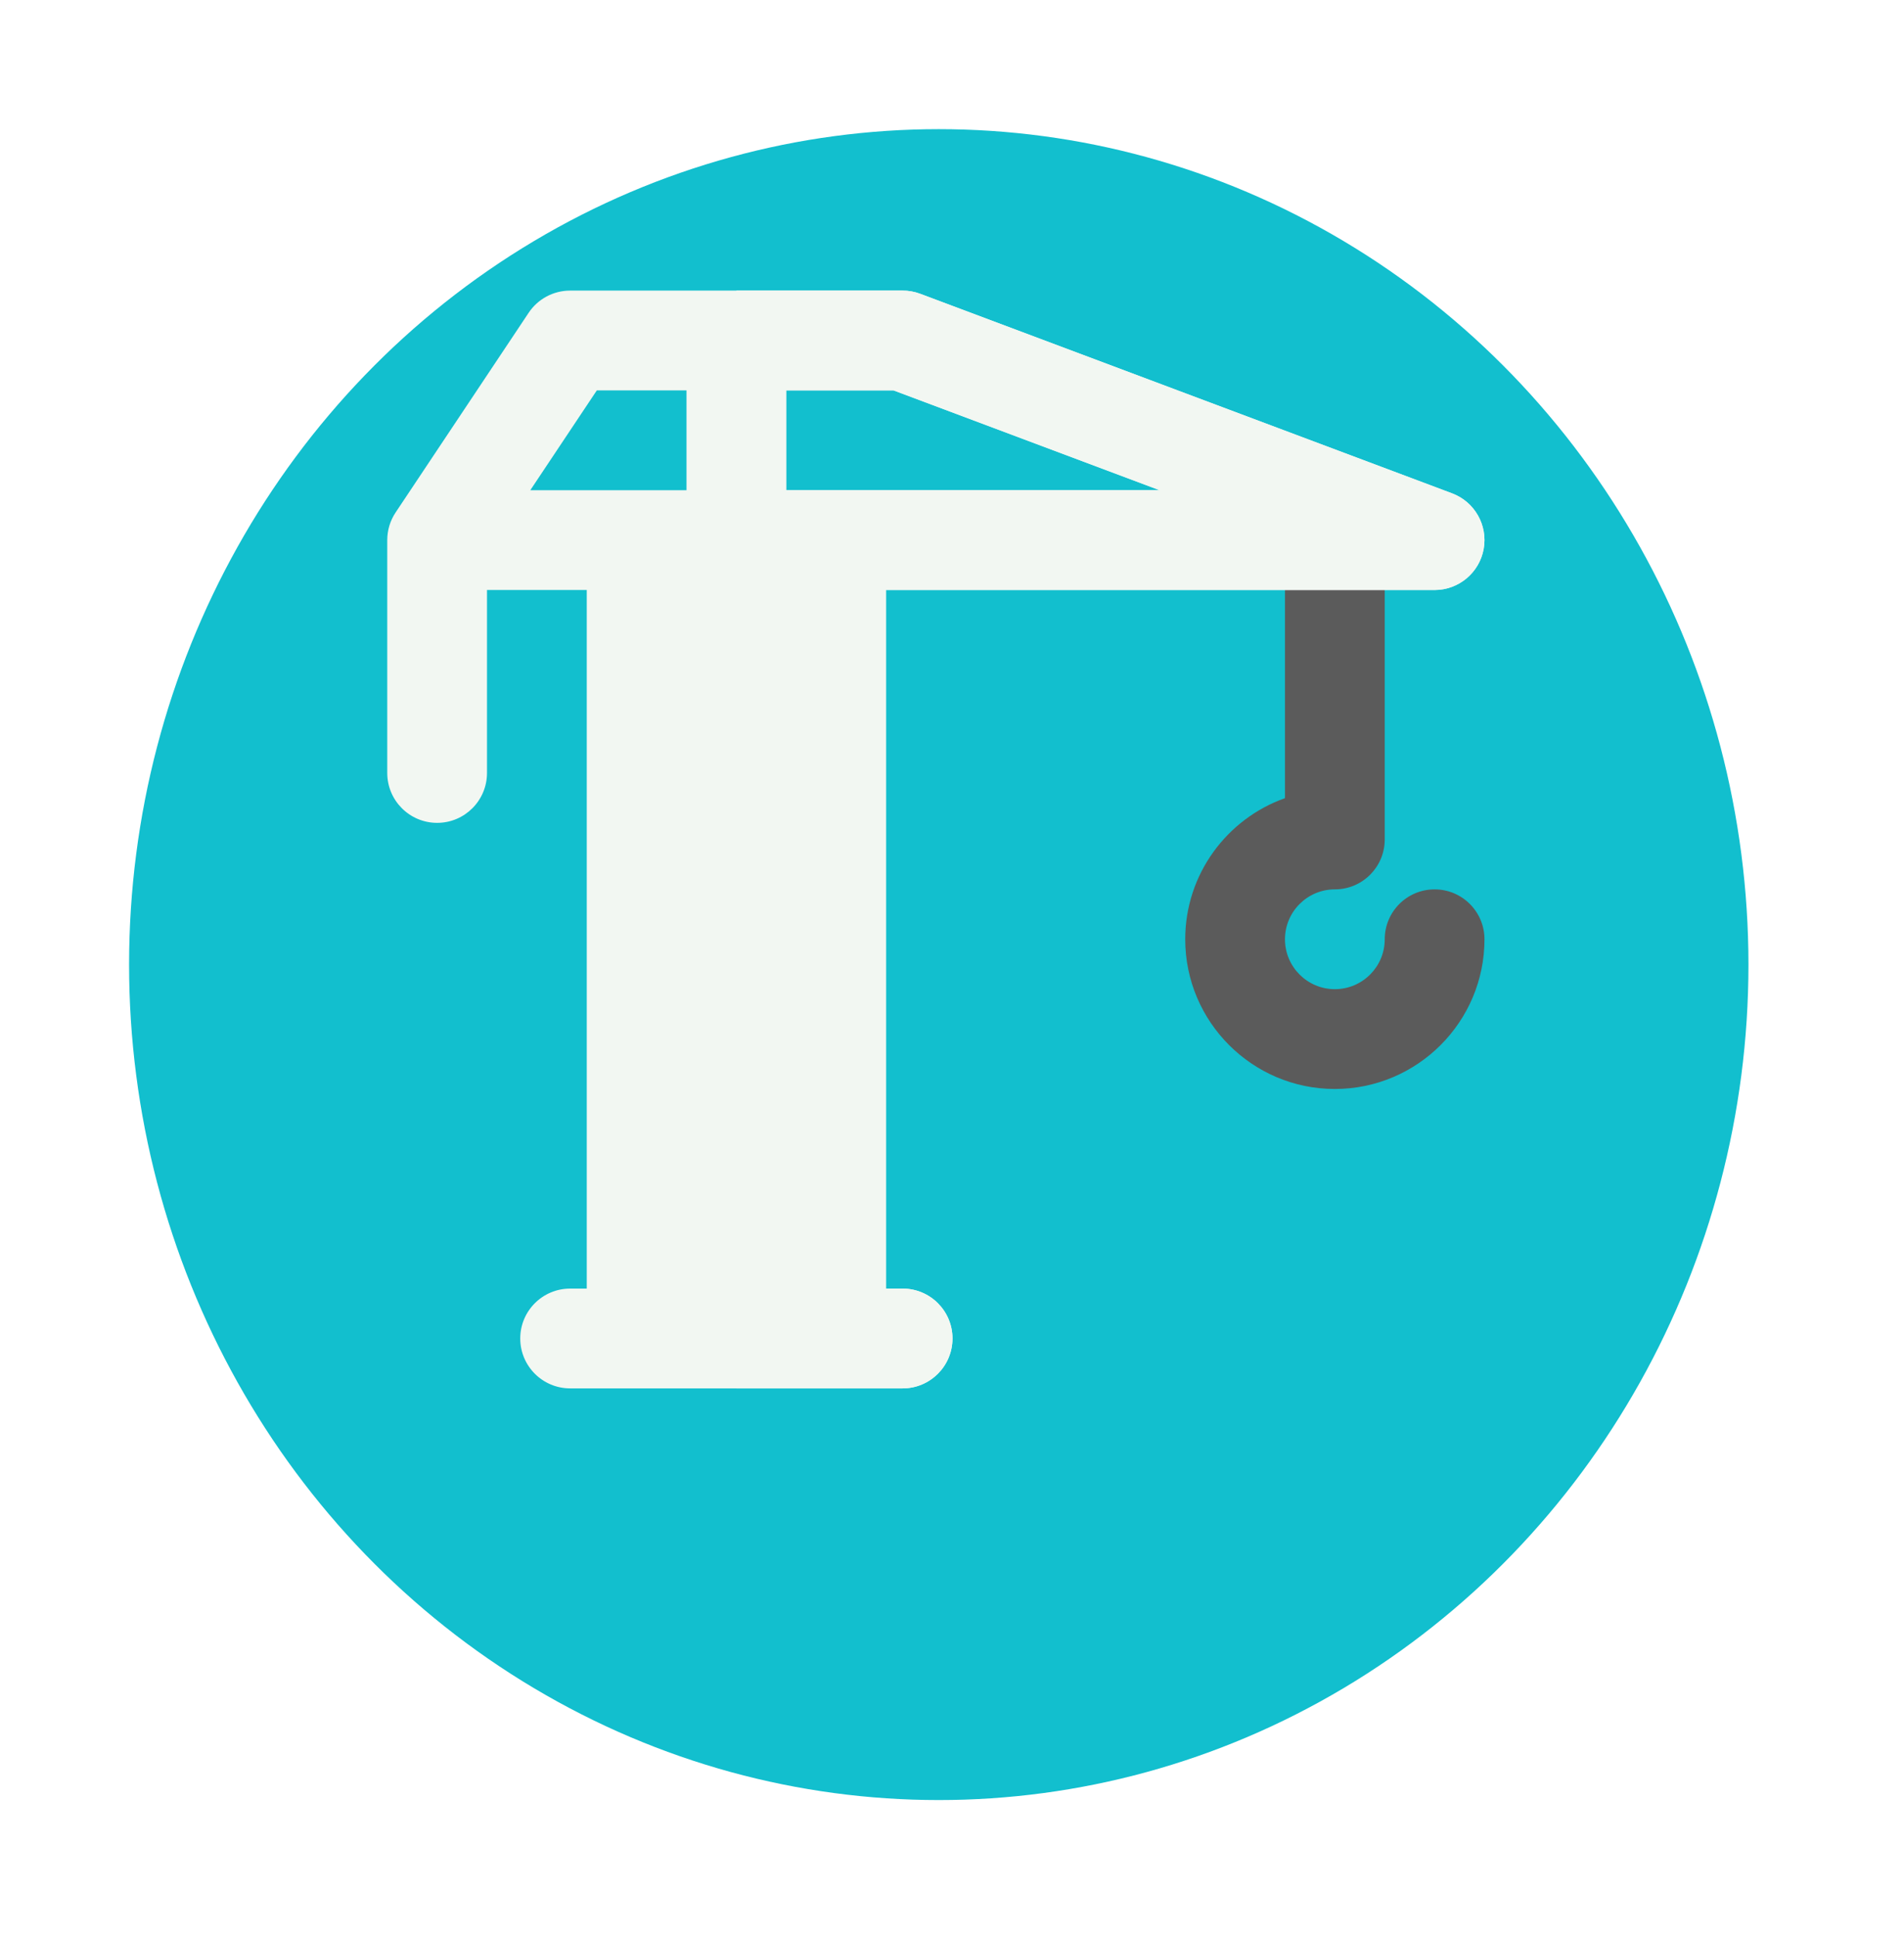 <svg width="59" height="60" viewBox="0 0 59 60" fill="none" xmlns="http://www.w3.org/2000/svg">
<g filter="url(#filter0_d)">
<ellipse cx="29.09" cy="25.875" rx="25.09" ry="25.875" fill="#12BFCE"/>
</g>
<g clip-path="url(#clip0)">
<path d="M44.454 27.545C43.601 27.545 42.909 28.237 42.909 29.091C42.909 29.943 42.216 30.636 41.363 30.636C40.511 30.636 39.818 29.943 39.818 29.091C39.818 28.239 40.511 27.545 41.363 27.545C42.217 27.545 42.909 26.853 42.909 26V16.727C42.909 15.874 42.217 15.182 41.363 15.182C40.51 15.182 39.818 15.874 39.818 16.727V24.72C38.019 25.358 36.727 27.076 36.727 29.091C36.727 31.647 38.807 33.727 41.363 33.727C43.92 33.727 46 31.647 46 29.091C46 28.237 45.308 27.545 44.454 27.545Z" fill="#5B5B5B"/>
<path d="M44.997 15.28L28.512 9.098C28.339 9.033 28.155 9 27.97 9H17.667C17.15 9 16.667 9.258 16.381 9.688L12.26 15.87C12.09 16.124 12 16.422 12 16.727V23.939C12 24.793 12.692 25.485 13.546 25.485C14.399 25.485 15.091 24.793 15.091 23.939V18.273H18.182V39.909H17.667C16.813 39.909 16.121 40.601 16.121 41.454C16.121 42.308 16.813 43 17.667 43H19.727H25.909H27.97C28.823 43 29.515 42.308 29.515 41.454C29.515 40.601 28.823 39.909 27.97 39.909H27.454V18.273H44.454C45.201 18.273 45.842 17.738 45.975 17.003C46.108 16.268 45.697 15.543 44.997 15.28ZM18.494 12.091H21.273V15.182H19.727H16.433L18.494 12.091ZM25.909 15.182H24.363V12.091H27.689L35.932 15.182H25.909Z" fill="#F2F7F2"/>
<path d="M44.997 15.28L28.512 9.098C28.338 9.033 28.155 9 27.969 9H22.818V43H25.909H27.969C28.823 43 29.515 42.308 29.515 41.454C29.515 40.601 28.823 39.909 27.969 39.909H27.454V18.273H44.454C45.201 18.273 45.841 17.738 45.975 17.003C46.108 16.268 45.696 15.543 44.997 15.28ZM25.909 15.182H24.363V12.091H27.689L35.931 15.182H25.909Z" fill="#F2F7F2"/>
</g>
<defs>
<filter id="filter0_d" x="0" y="0" width="58.18" height="59.75" filterUnits="userSpaceOnUse" color-interpolation-filters="sRGB">
<feFlood flood-opacity="0" result="BackgroundImageFix"/>
<feColorMatrix in="SourceAlpha" type="matrix" values="0 0 0 0 0 0 0 0 0 0 0 0 0 0 0 0 0 0 127 0" result="hardAlpha"/>
<feOffset dy="4"/>
<feGaussianBlur stdDeviation="2"/>
<feColorMatrix type="matrix" values="0 0 0 0 0 0 0 0 0 0 0 0 0 0 0 0 0 0 0.25 0"/>
<feBlend mode="normal" in2="BackgroundImageFix" result="effect1_dropShadow"/>
<feBlend mode="normal" in="SourceGraphic" in2="effect1_dropShadow" result="shape"/>
</filter>
<clipPath id="clip0">
<rect width="34" height="34" fill="white" transform="translate(12 9)"/>
</clipPath>
</defs>
</svg>
